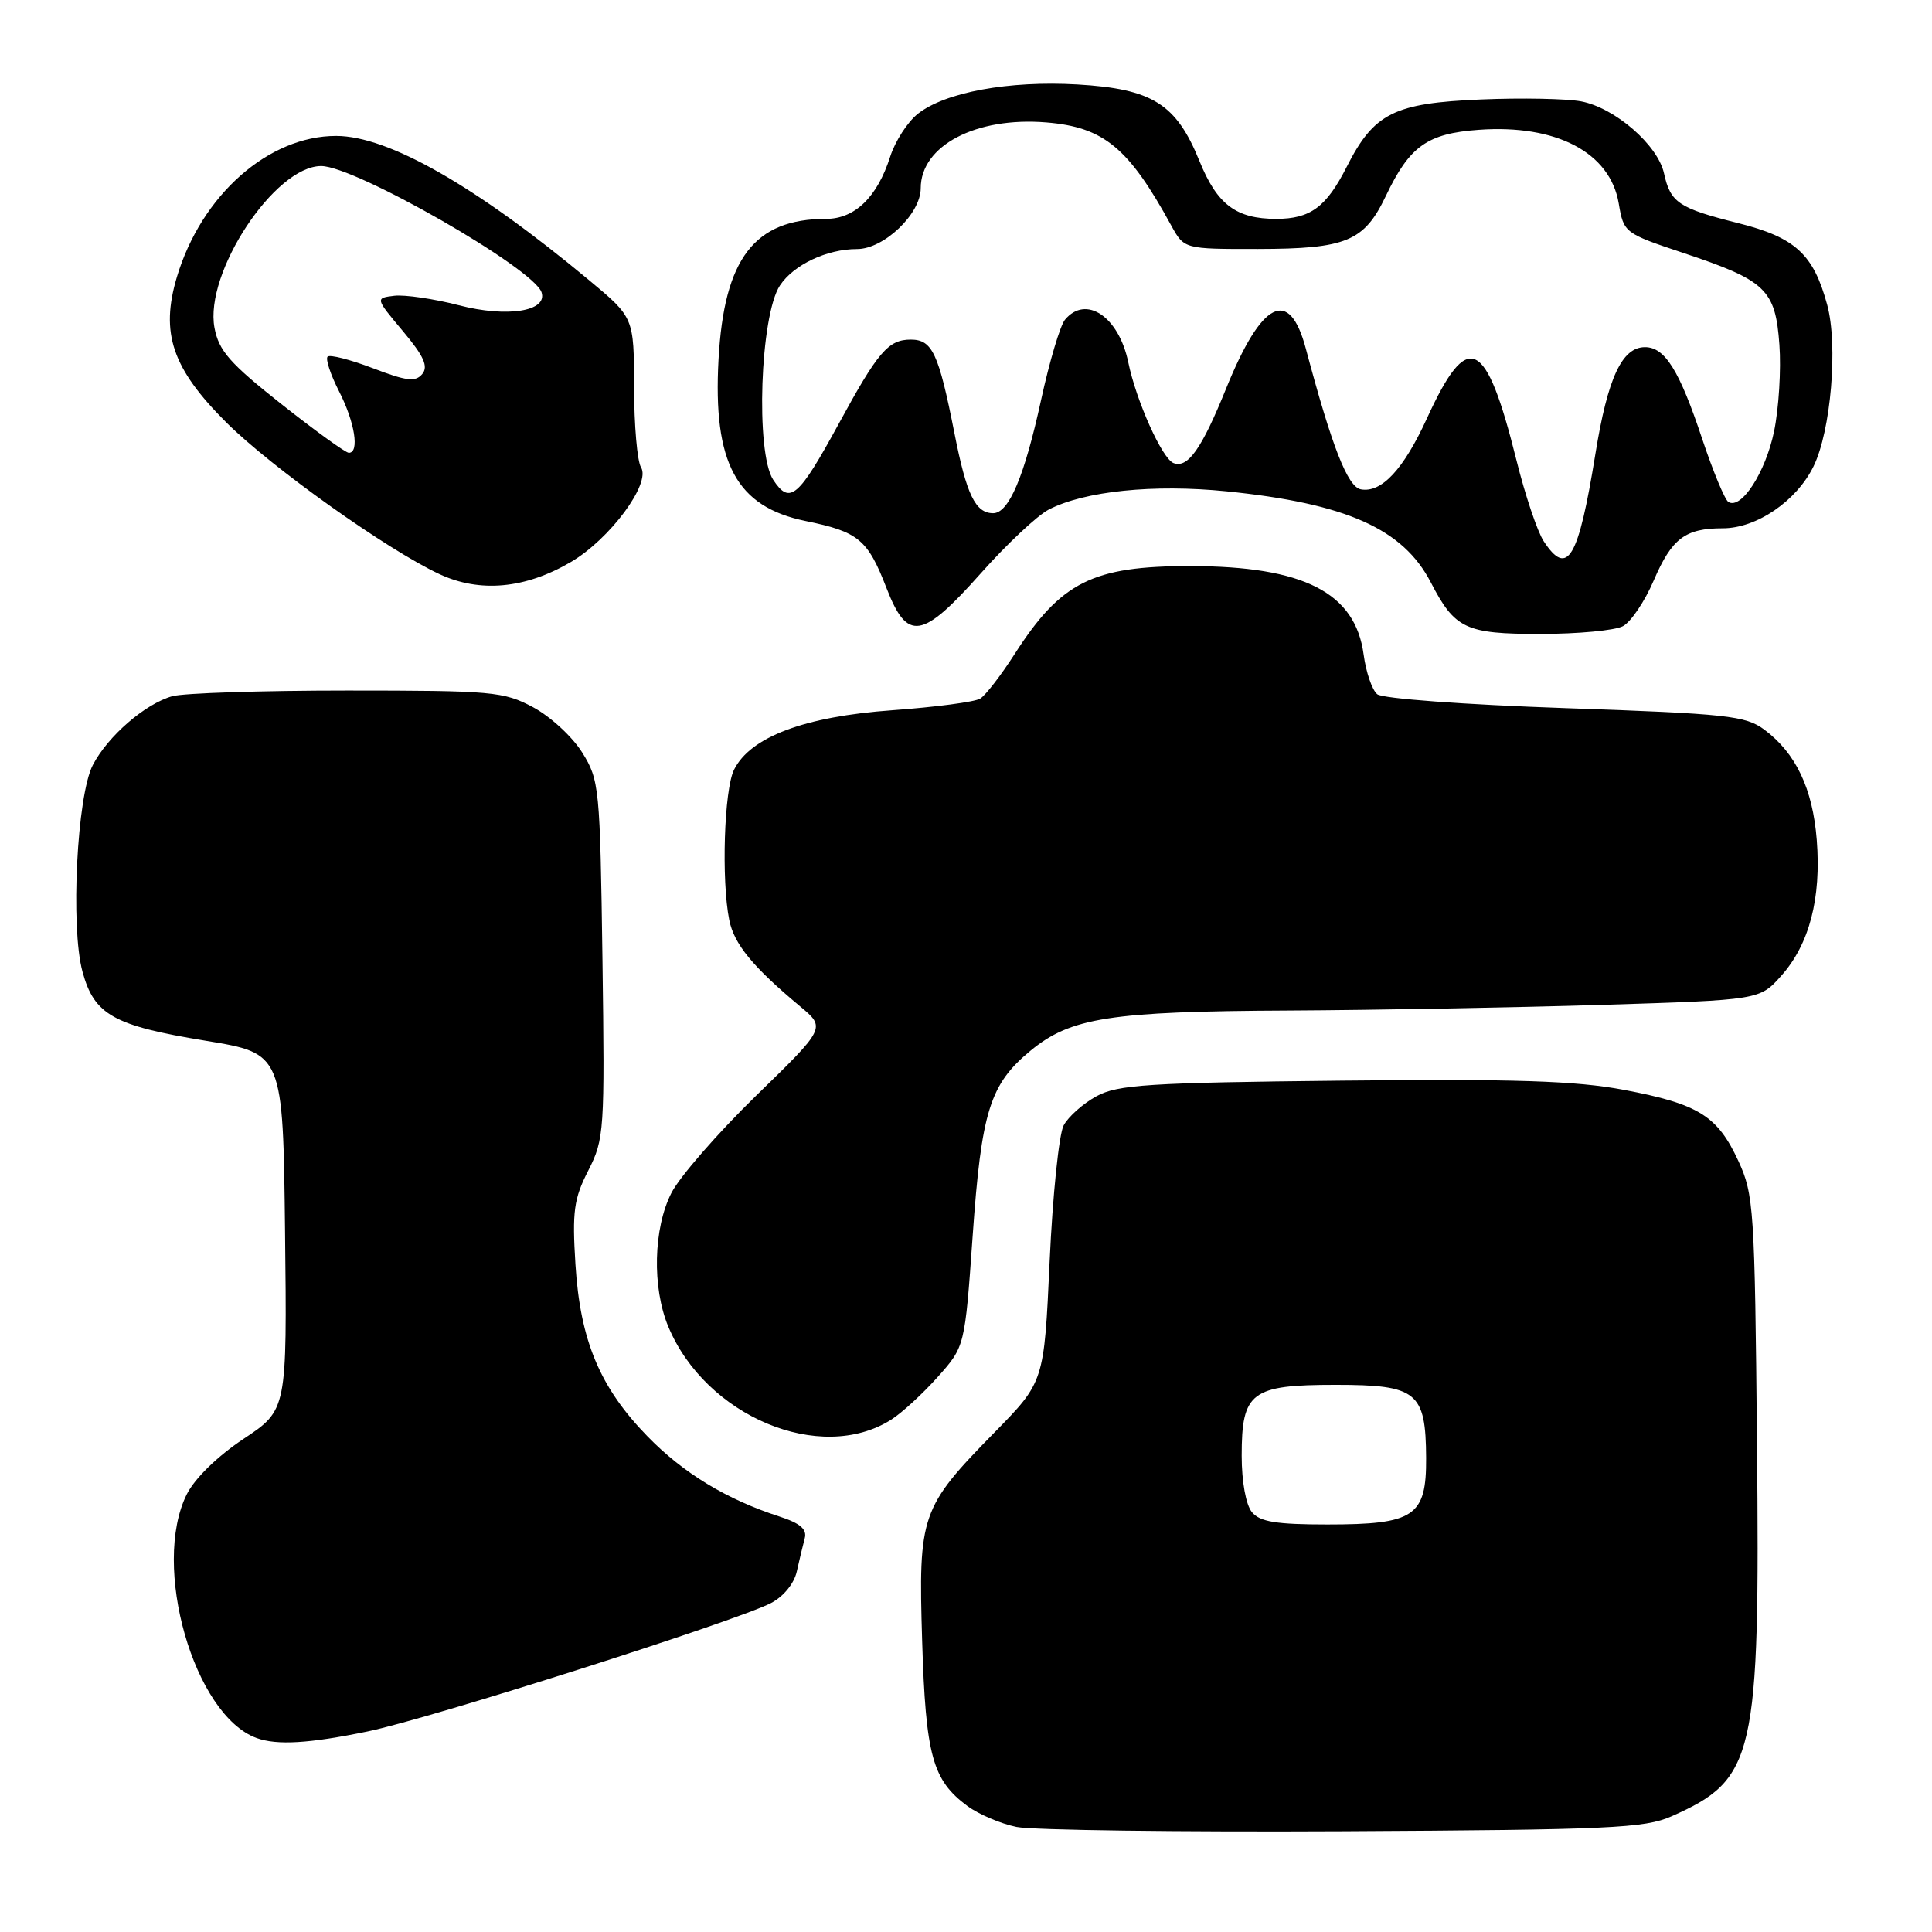 <?xml version="1.0" encoding="UTF-8" standalone="no"?>
<!DOCTYPE svg PUBLIC "-//W3C//DTD SVG 1.1//EN" "http://www.w3.org/Graphics/SVG/1.1/DTD/svg11.dtd" >
<svg xmlns="http://www.w3.org/2000/svg" xmlns:xlink="http://www.w3.org/1999/xlink" version="1.1" viewBox="0 0 256 256">
 <g >
 <path fill="currentColor"
d=" M 221.49 240.67 C 232.56 235.76 233.21 232.95 232.81 191.28 C 232.52 160.17 232.39 158.26 230.34 153.83 C 227.57 147.84 225.06 146.28 215.17 144.41 C 208.80 143.21 200.86 142.95 177.79 143.19 C 152.09 143.46 148.11 143.72 145.28 145.26 C 143.51 146.23 141.55 147.97 140.94 149.12 C 140.32 150.27 139.48 158.39 139.08 167.16 C 138.35 183.10 138.35 183.10 131.78 189.80 C 122.00 199.78 121.68 200.70 122.19 217.43 C 122.66 232.63 123.55 235.88 128.19 239.31 C 129.66 240.40 132.59 241.65 134.69 242.08 C 136.78 242.51 156.28 242.76 178.00 242.65 C 213.31 242.46 217.92 242.25 221.49 240.67 Z  M 48.74 229.42 C 57.00 227.71 97.51 214.82 102.15 212.42 C 103.81 211.56 105.22 209.84 105.58 208.23 C 105.91 206.73 106.39 204.75 106.63 203.84 C 106.96 202.64 106.04 201.84 103.29 200.95 C 96.27 198.68 90.53 195.19 85.80 190.33 C 79.48 183.85 76.88 177.63 76.25 167.54 C 75.81 160.52 76.04 158.83 77.95 155.10 C 80.07 150.94 80.14 149.87 79.83 127.14 C 79.51 104.35 79.42 103.36 77.15 99.72 C 75.86 97.64 72.93 94.94 70.65 93.72 C 66.75 91.63 65.26 91.50 46.00 91.50 C 34.72 91.50 24.30 91.84 22.83 92.25 C 19.23 93.26 14.29 97.54 12.30 101.37 C 10.20 105.41 9.32 122.84 10.93 128.75 C 12.48 134.47 15.03 135.90 27.24 137.90 C 37.50 139.58 37.50 139.58 37.77 163.20 C 38.04 186.83 38.04 186.83 32.27 190.66 C 28.81 192.96 25.80 195.90 24.75 198.00 C 20.02 207.46 25.70 227.28 34.00 230.30 C 36.70 231.28 40.96 231.03 48.74 229.42 Z  M 118.08 188.12 C 119.49 187.23 122.27 184.68 124.25 182.46 C 127.85 178.42 127.85 178.42 128.88 163.79 C 130.04 147.25 131.16 143.66 136.55 139.22 C 141.88 134.83 147.09 134.01 170.80 133.90 C 182.18 133.84 200.88 133.50 212.33 133.15 C 233.17 132.50 233.17 132.50 236.03 129.29 C 239.75 125.12 241.34 119.03 240.73 111.30 C 240.19 104.48 237.96 99.80 233.78 96.68 C 231.30 94.84 228.87 94.57 207.39 93.83 C 194.05 93.37 183.18 92.57 182.49 91.99 C 181.81 91.43 181.00 89.06 180.69 86.74 C 179.59 78.51 172.74 75.02 157.72 75.01 C 144.78 75.00 140.59 77.10 134.46 86.64 C 132.65 89.47 130.59 92.14 129.88 92.57 C 129.17 93.01 123.93 93.70 118.24 94.11 C 106.61 94.94 99.42 97.65 97.26 102.00 C 95.95 104.65 95.57 116.62 96.63 121.91 C 97.27 125.10 99.74 128.11 106.02 133.35 C 109.43 136.19 109.43 136.19 100.18 145.19 C 95.10 150.14 90.06 155.93 88.97 158.06 C 86.57 162.75 86.39 170.60 88.55 175.78 C 93.52 187.69 108.70 194.04 118.08 188.12 Z  M 215.05 82.97 C 216.10 82.41 217.94 79.69 219.12 76.93 C 221.53 71.33 223.29 70.00 228.29 70.00 C 232.76 70.00 238.05 66.39 240.30 61.80 C 242.61 57.10 243.57 45.74 242.11 40.38 C 240.29 33.67 237.88 31.46 230.30 29.56 C 222.42 27.58 221.35 26.86 220.49 22.97 C 219.67 19.21 213.98 14.28 209.50 13.43 C 207.55 13.07 201.58 12.95 196.23 13.18 C 184.70 13.66 182.05 14.99 178.44 22.12 C 175.74 27.44 173.63 29.00 169.11 29.00 C 163.79 29.00 161.28 27.11 158.94 21.35 C 155.86 13.75 152.69 11.77 142.74 11.19 C 133.67 10.67 125.27 12.21 121.63 15.07 C 120.26 16.15 118.61 18.71 117.95 20.77 C 116.24 26.12 113.27 29.00 109.47 29.00 C 99.96 29.00 95.94 34.25 95.21 47.62 C 94.45 61.39 97.57 67.16 106.77 69.04 C 113.76 70.47 114.97 71.47 117.47 77.93 C 120.23 85.04 122.16 84.74 129.95 75.98 C 133.39 72.11 137.44 68.31 138.96 67.52 C 143.71 65.07 152.84 64.13 162.50 65.10 C 178.39 66.71 185.91 70.06 189.59 77.17 C 192.78 83.33 194.19 84.00 204.07 84.00 C 209.05 84.00 213.99 83.54 215.05 82.97 Z  M 75.64 74.47 C 80.81 71.44 86.28 64.06 84.94 61.93 C 84.44 61.14 84.02 56.35 84.02 51.29 C 84.00 42.07 84.00 42.07 78.06 37.13 C 63.04 24.63 51.47 18.03 44.57 18.01 C 35.58 17.99 26.69 25.85 23.44 36.70 C 21.22 44.13 22.81 48.82 29.99 55.98 C 35.96 61.93 51.28 72.83 58.22 76.07 C 63.58 78.57 69.59 78.02 75.64 74.47 Z  M 165.89 200.37 C 165.09 199.40 164.53 196.34 164.53 192.89 C 164.53 184.44 165.78 183.50 176.99 183.50 C 187.77 183.50 188.92 184.43 188.97 193.19 C 189.01 200.93 187.43 202.00 175.90 202.00 C 169.11 202.00 166.95 201.65 165.89 200.37 Z  M 204.54 71.70 C 203.71 70.43 202.09 65.61 200.94 60.99 C 196.88 44.70 194.50 43.59 189.08 55.43 C 185.98 62.20 183.06 65.34 180.32 64.84 C 178.57 64.51 176.50 59.23 173.03 46.20 C 170.85 37.99 167.19 39.82 162.46 51.50 C 159.24 59.46 157.39 62.09 155.50 61.36 C 153.99 60.78 150.56 53.14 149.50 48.00 C 148.25 41.95 143.89 39.02 141.11 42.37 C 140.48 43.13 139.06 47.90 137.95 52.99 C 135.74 63.13 133.68 68.00 131.60 68.00 C 129.25 68.00 128.07 65.56 126.47 57.41 C 124.37 46.78 123.54 45.00 120.68 45.00 C 117.71 45.00 116.33 46.61 111.15 56.13 C 105.79 65.96 104.66 66.93 102.45 63.57 C 100.09 59.96 100.72 41.77 103.35 37.82 C 105.18 35.07 109.57 33.00 113.57 33.00 C 117.12 33.00 122.00 28.34 122.00 24.95 C 122.00 19.29 129.33 15.45 138.65 16.22 C 146.27 16.85 149.55 19.56 155.20 29.89 C 156.91 33.00 156.91 33.00 166.70 32.99 C 178.40 32.97 180.76 31.99 183.63 25.97 C 186.78 19.36 189.12 17.69 195.93 17.20 C 206.21 16.45 213.35 20.20 214.49 26.95 C 215.15 30.85 215.24 30.91 223.06 33.52 C 234.01 37.17 235.25 38.35 235.78 45.68 C 236.02 48.96 235.70 54.14 235.07 57.18 C 233.94 62.60 230.72 67.57 229.02 66.51 C 228.55 66.22 226.99 62.47 225.56 58.19 C 222.53 49.07 220.61 46.00 217.97 46.00 C 214.92 46.00 213.03 50.06 211.40 60.14 C 209.14 74.10 207.70 76.53 204.54 71.70 Z  M 37.28 53.54 C 30.45 48.14 28.99 46.48 28.42 43.43 C 27.06 36.16 36.40 22.00 42.56 22.00 C 47.06 22.00 70.75 35.58 71.76 38.74 C 72.57 41.26 67.18 42.10 60.81 40.45 C 57.49 39.59 53.64 39.03 52.25 39.19 C 49.72 39.50 49.72 39.50 53.38 43.87 C 56.17 47.19 56.78 48.56 55.95 49.56 C 55.06 50.64 53.87 50.50 49.41 48.79 C 46.41 47.65 43.71 46.95 43.41 47.26 C 43.11 47.56 43.79 49.63 44.93 51.86 C 47.02 55.95 47.66 60.00 46.22 60.00 C 45.80 60.00 41.77 57.09 37.28 53.54 Z "/>
</g>
</svg>